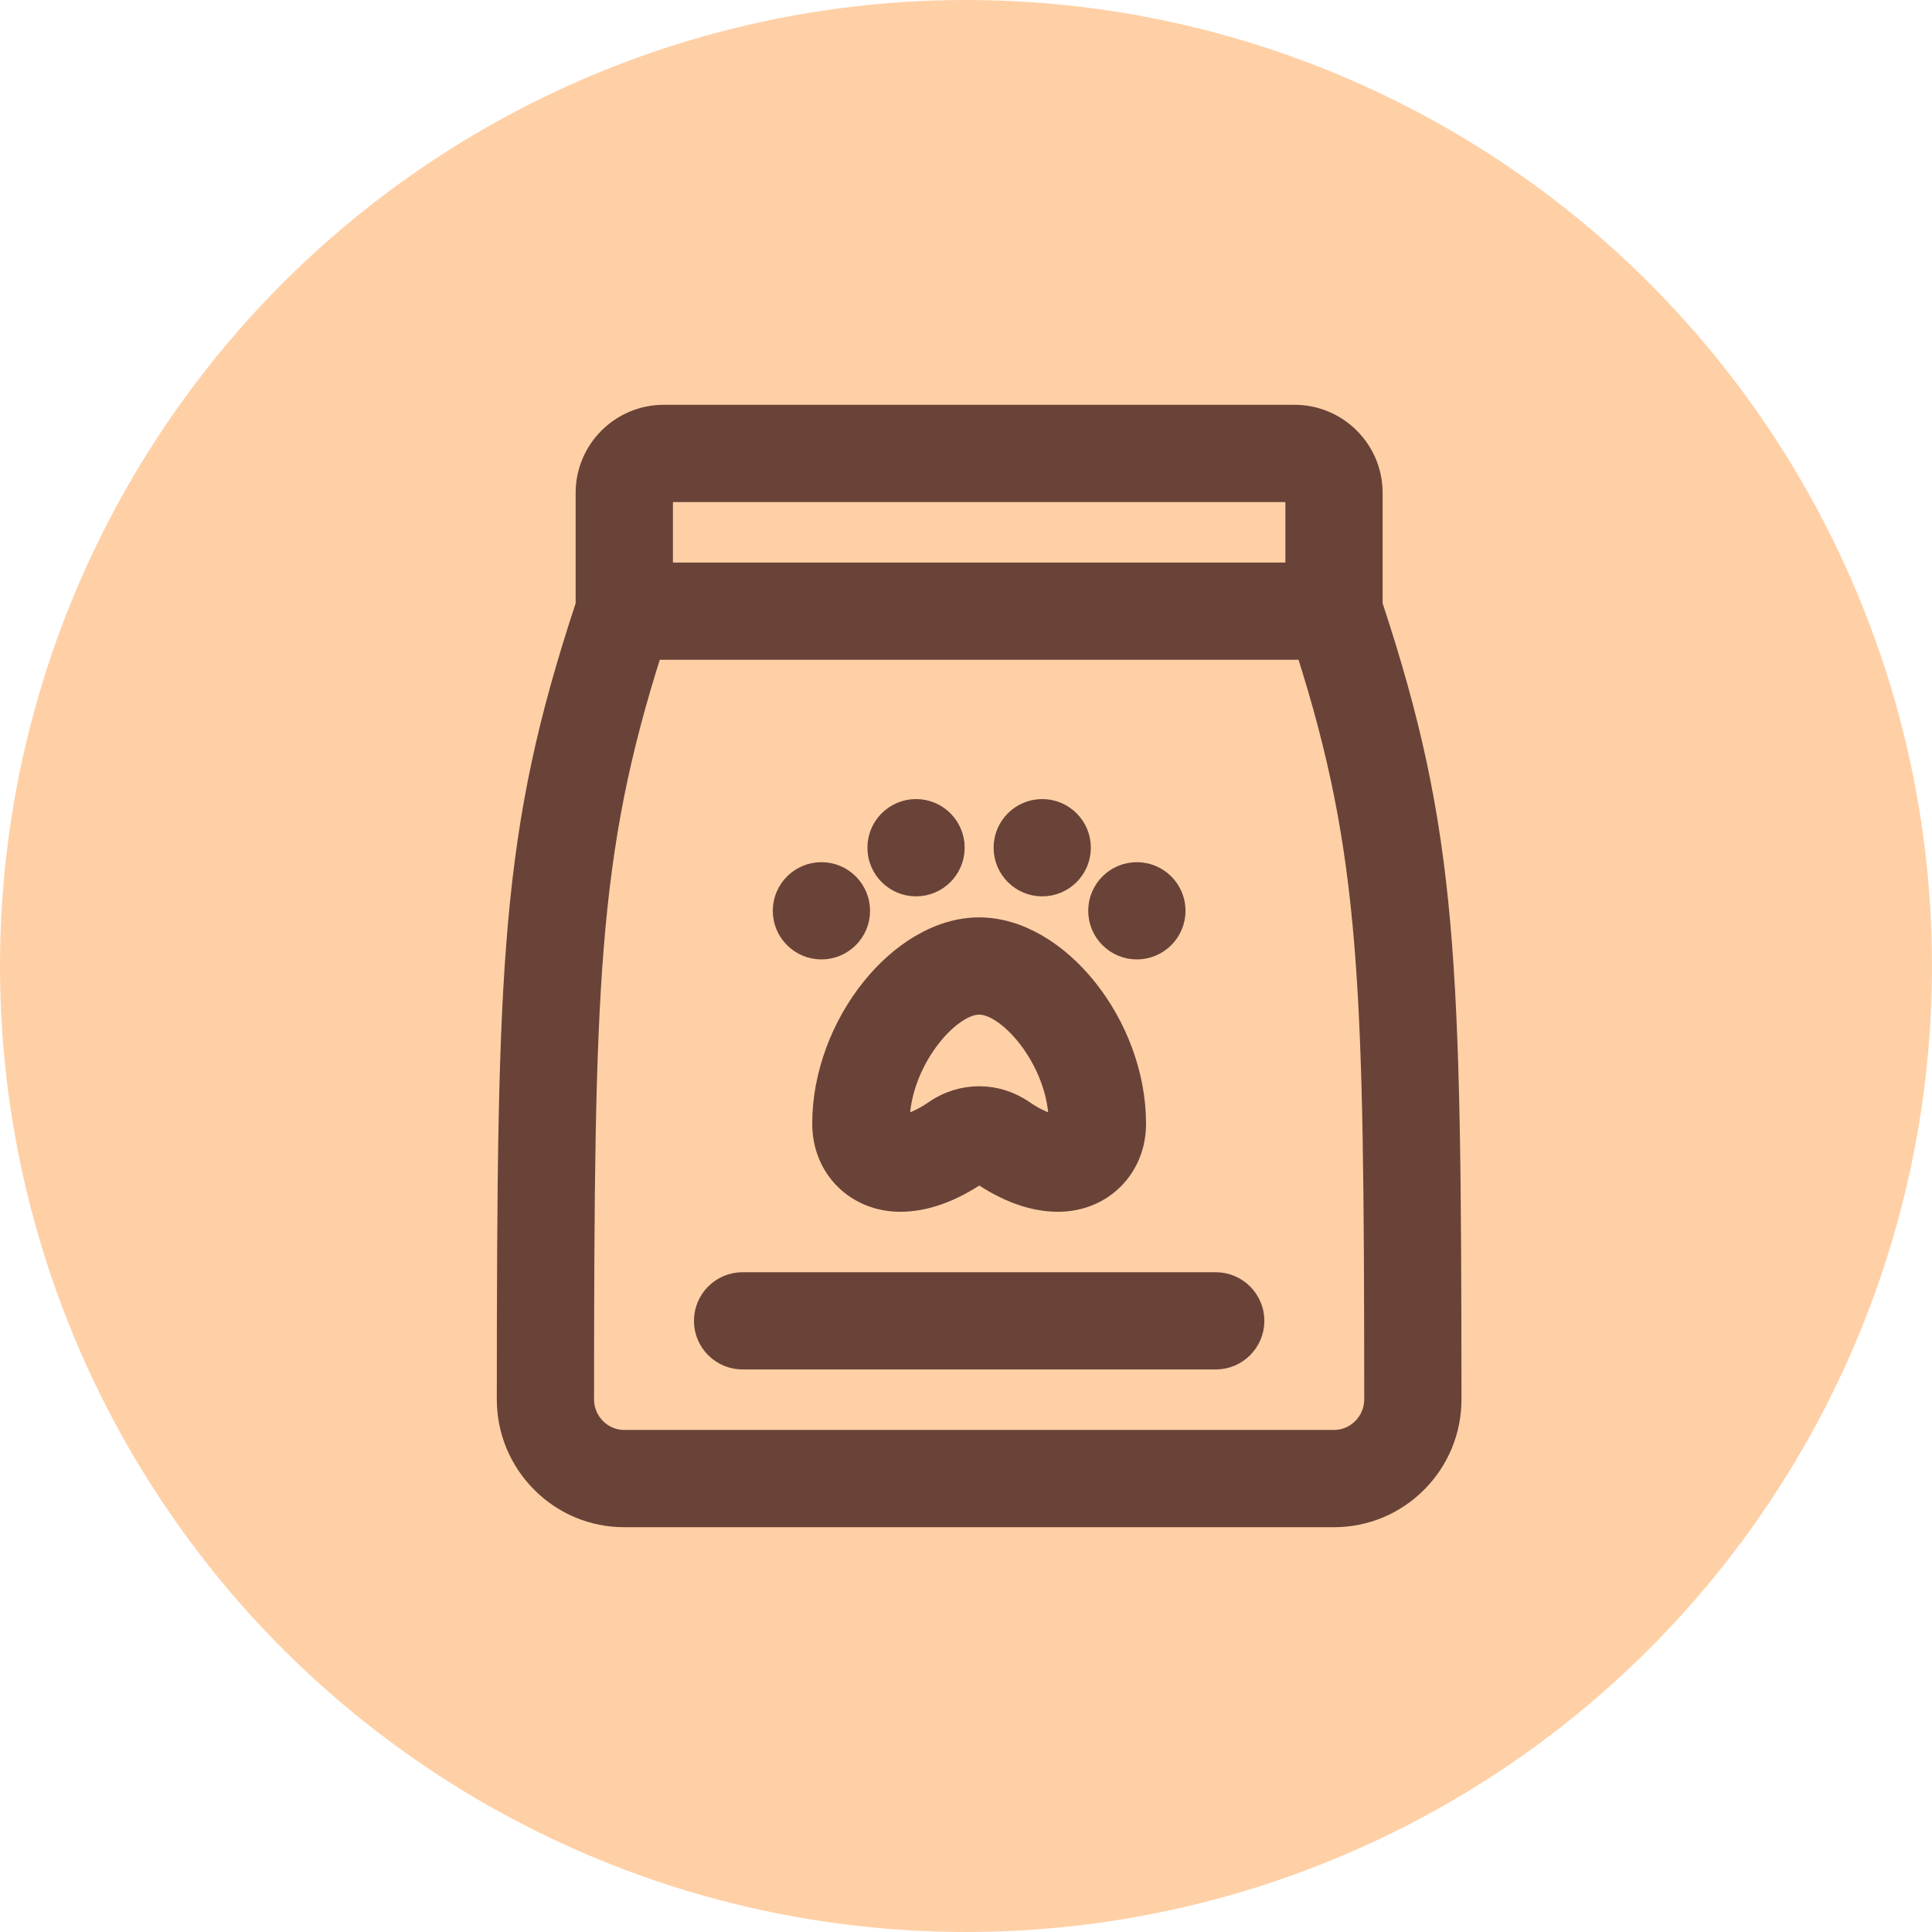 <svg width="42" height="42" viewBox="0 0 42 42" fill="none" xmlns="http://www.w3.org/2000/svg">
<circle cx="21" cy="21" r="21" fill="#FFD0A6"/>
<path d="M17.857 24.429C17.857 25.406 18.594 26.143 19.572 26.143C20.117 26.143 20.693 25.937 21.29 25.533C21.879 25.937 22.454 26.143 23 26.143C23.977 26.143 24.714 25.406 24.714 24.429C24.714 22.266 23.016 20.143 21.286 20.143C19.555 20.143 17.857 22.266 17.857 24.429ZM21.286 21.857C21.93 21.857 23 23.103 23 24.429C22.816 24.429 22.547 24.317 22.262 24.12C21.965 23.916 21.625 23.814 21.286 23.814C20.946 23.814 20.606 23.916 20.309 24.12C20.024 24.317 19.756 24.429 19.572 24.429C19.572 23.103 20.641 21.857 21.286 21.857Z" fill="#694338" stroke="#694338" stroke-width="0.4"/>
<path d="M19.057 18.428C19.057 17.955 19.441 17.571 19.914 17.571C20.387 17.571 20.771 17.955 20.771 18.428C20.771 18.902 20.387 19.286 19.914 19.286C19.441 19.286 19.057 18.902 19.057 18.428Z" fill="#694338" stroke="#694338" stroke-width="0.4"/>
<path d="M21.8 18.428C21.8 17.955 22.184 17.571 22.657 17.571C23.13 17.571 23.514 17.955 23.514 18.428C23.514 18.902 23.13 19.286 22.657 19.286C22.184 19.286 21.8 18.902 21.8 18.428Z" fill="#694338" stroke="#694338" stroke-width="0.4"/>
<path d="M17 19.8C17 19.327 17.384 18.943 17.857 18.943C18.33 18.943 18.714 19.327 18.714 19.8C18.714 20.273 18.33 20.657 17.857 20.657C17.384 20.657 17 20.273 17 19.8Z" fill="#694338" stroke="#694338" stroke-width="0.4"/>
<path d="M23.857 19.8C23.857 19.327 24.241 18.943 24.714 18.943C25.188 18.943 25.572 19.327 25.572 19.8C25.572 20.273 25.188 20.657 24.714 20.657C24.241 20.657 23.857 20.273 23.857 19.8Z" fill="#694338" stroke="#694338" stroke-width="0.4"/>
<path d="M29.857 13.147V10.714C29.857 9.769 29.088 9 28.143 9H14.429C13.483 9 12.714 9.769 12.714 10.714V13.147C11.075 18.111 11.005 20.874 11 30.419C11 31.106 11.267 31.753 11.751 32.241C12.238 32.731 12.884 33 13.571 33H29C29.687 33 30.335 32.731 30.821 32.241C31.305 31.753 31.571 31.107 31.571 30.42C31.566 20.875 31.497 18.111 29.857 13.147ZM28.143 10.714V12.429H14.429V10.714H28.143ZM29.604 31.033C29.442 31.196 29.227 31.286 29 31.286H13.571C13.343 31.286 13.129 31.196 12.967 31.033C12.804 30.868 12.714 30.651 12.714 30.421C12.719 21.405 12.785 18.581 14.196 14.143H28.376C29.788 18.581 29.853 21.405 29.857 30.421C29.857 30.651 29.767 30.868 29.604 31.033Z" fill="#694338" stroke="#694338" stroke-width="0.4"/>
<path d="M27.286 28.714C27.286 29.187 26.902 29.571 26.428 29.571H16.143C15.67 29.571 15.286 29.187 15.286 28.714C15.286 28.241 15.67 27.857 16.143 27.857H26.428C26.902 27.857 27.286 28.241 27.286 28.714Z" fill="#694338" stroke="#694338" stroke-width="0.4"/>
</svg>
